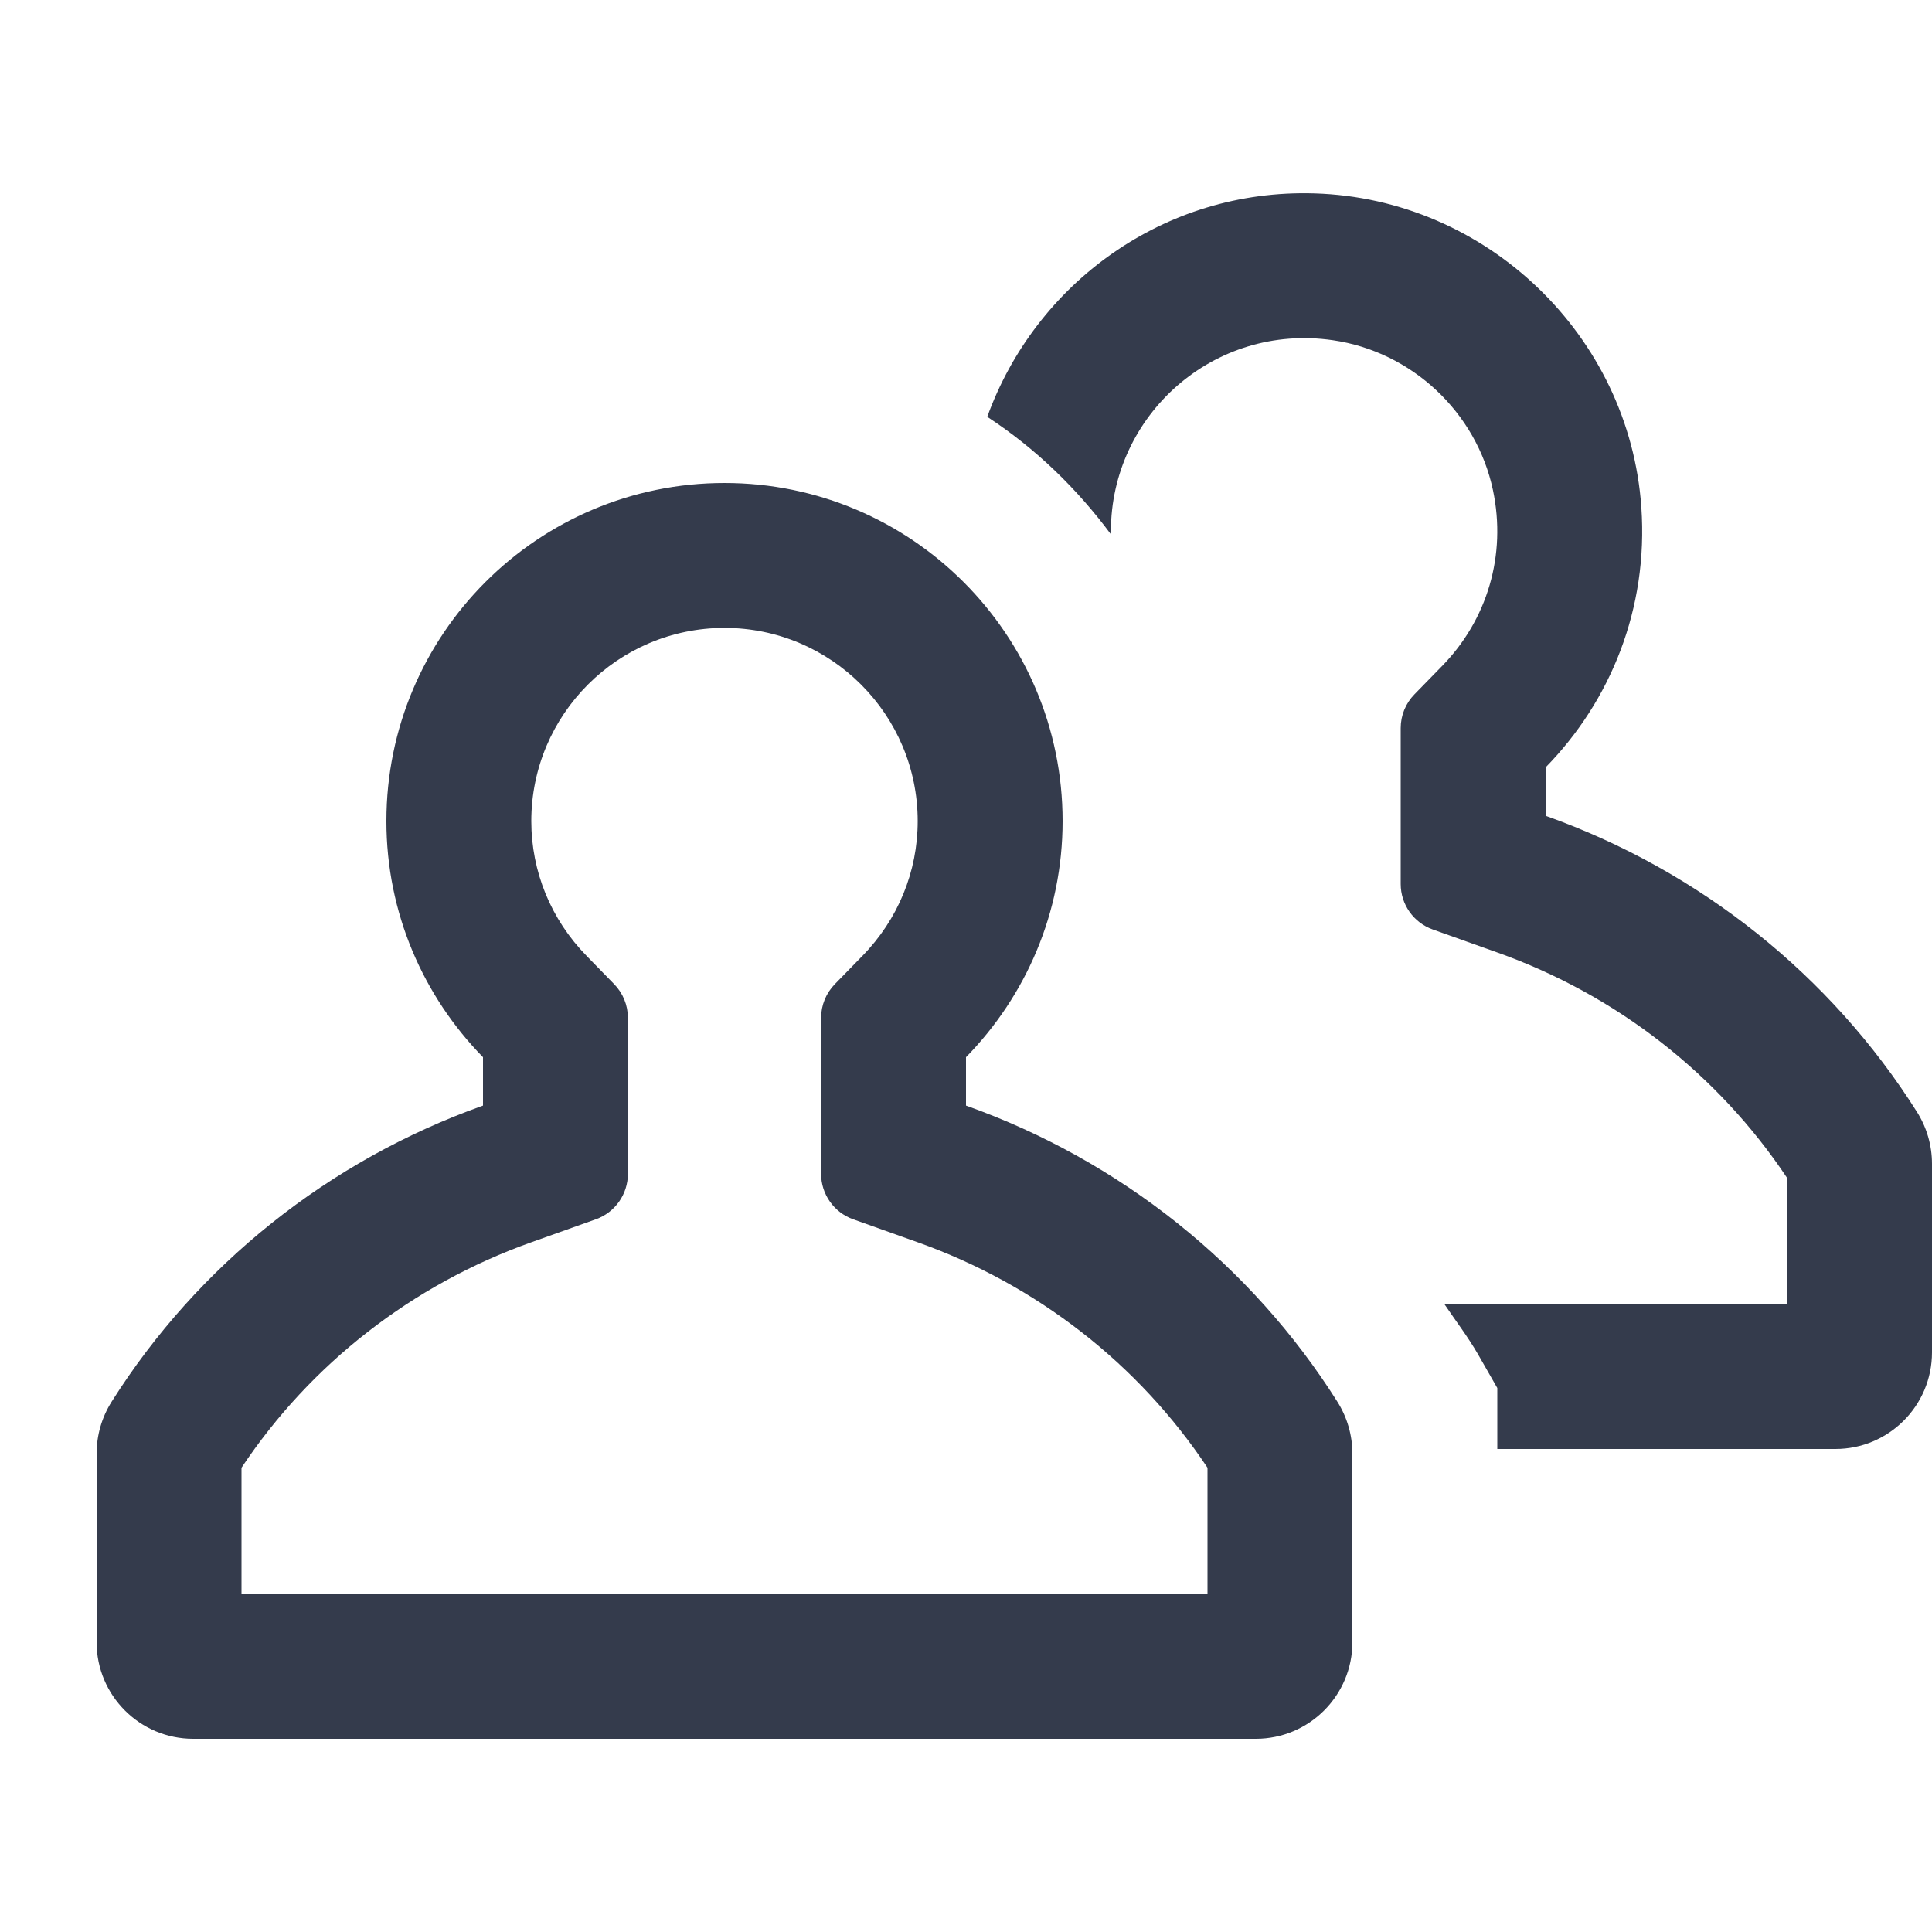 <svg width="20" height="20" viewBox="0 0 20 20" fill="none" xmlns="http://www.w3.org/2000/svg">
  <path fill-rule="evenodd" clip-rule="evenodd" d="M20 0V20V0ZM0 0V20V0ZM19.844 11.51C18.953 10.098 17.598 9.014 16 8.445V7.944C16.671 7.259 17.065 6.301 16.991 5.25C16.867 3.473 15.389 2.056 13.608 2.002C12.046 1.954 10.719 2.936 10.22 4.315C10.719 4.641 11.149 5.057 11.503 5.535C11.503 5.523 11.5 5.512 11.5 5.5C11.5 4.3 12.563 3.343 13.797 3.522C14.614 3.64 15.284 4.267 15.455 5.074C15.597 5.747 15.396 6.417 14.927 6.896L14.643 7.187C14.551 7.281 14.5 7.406 14.5 7.537V9.151C14.5 9.363 14.633 9.551 14.832 9.622L15.497 9.859C16.733 10.298 17.786 11.121 18.5 12.194V13.5H14.952C15.069 13.673 15.196 13.839 15.301 14.021L15.5 14.369V15H19C19.552 15 20 14.552 20 14V12.048C20 11.858 19.946 11.671 19.844 11.51ZM7.5 5C5.567 5 4 6.567 4 8.5C4 9.452 4.383 10.313 5 10.944V11.445C3.402 12.014 2.047 13.098 1.156 14.51C1.054 14.671 1 14.858 1 15.048V17C1 17.552 1.448 18 2 18H13C13.552 18 14 17.552 14 17V15.048C14 14.858 13.946 14.671 13.844 14.51C12.953 13.098 11.598 12.014 10 11.445V10.944C10.617 10.313 11 9.452 11 8.5C11 6.567 9.433 5 7.5 5ZM7.5 6.5C8.603 6.5 9.5 7.397 9.5 8.5C9.5 9.022 9.297 9.518 8.927 9.896L8.643 10.187C8.551 10.281 8.5 10.406 8.5 10.537V12.151C8.5 12.363 8.633 12.551 8.832 12.622L9.497 12.859C10.733 13.298 11.786 14.121 12.5 15.194V16.5H2.5V15.194C3.214 14.121 4.267 13.298 5.503 12.859L6.168 12.622C6.367 12.551 6.5 12.363 6.5 12.151V10.537C6.5 10.406 6.449 10.281 6.357 10.187L6.073 9.896C5.703 9.518 5.5 9.022 5.5 8.5C5.5 7.397 6.397 6.5 7.5 6.5Z" fill="#343B4C"/>
</svg>
